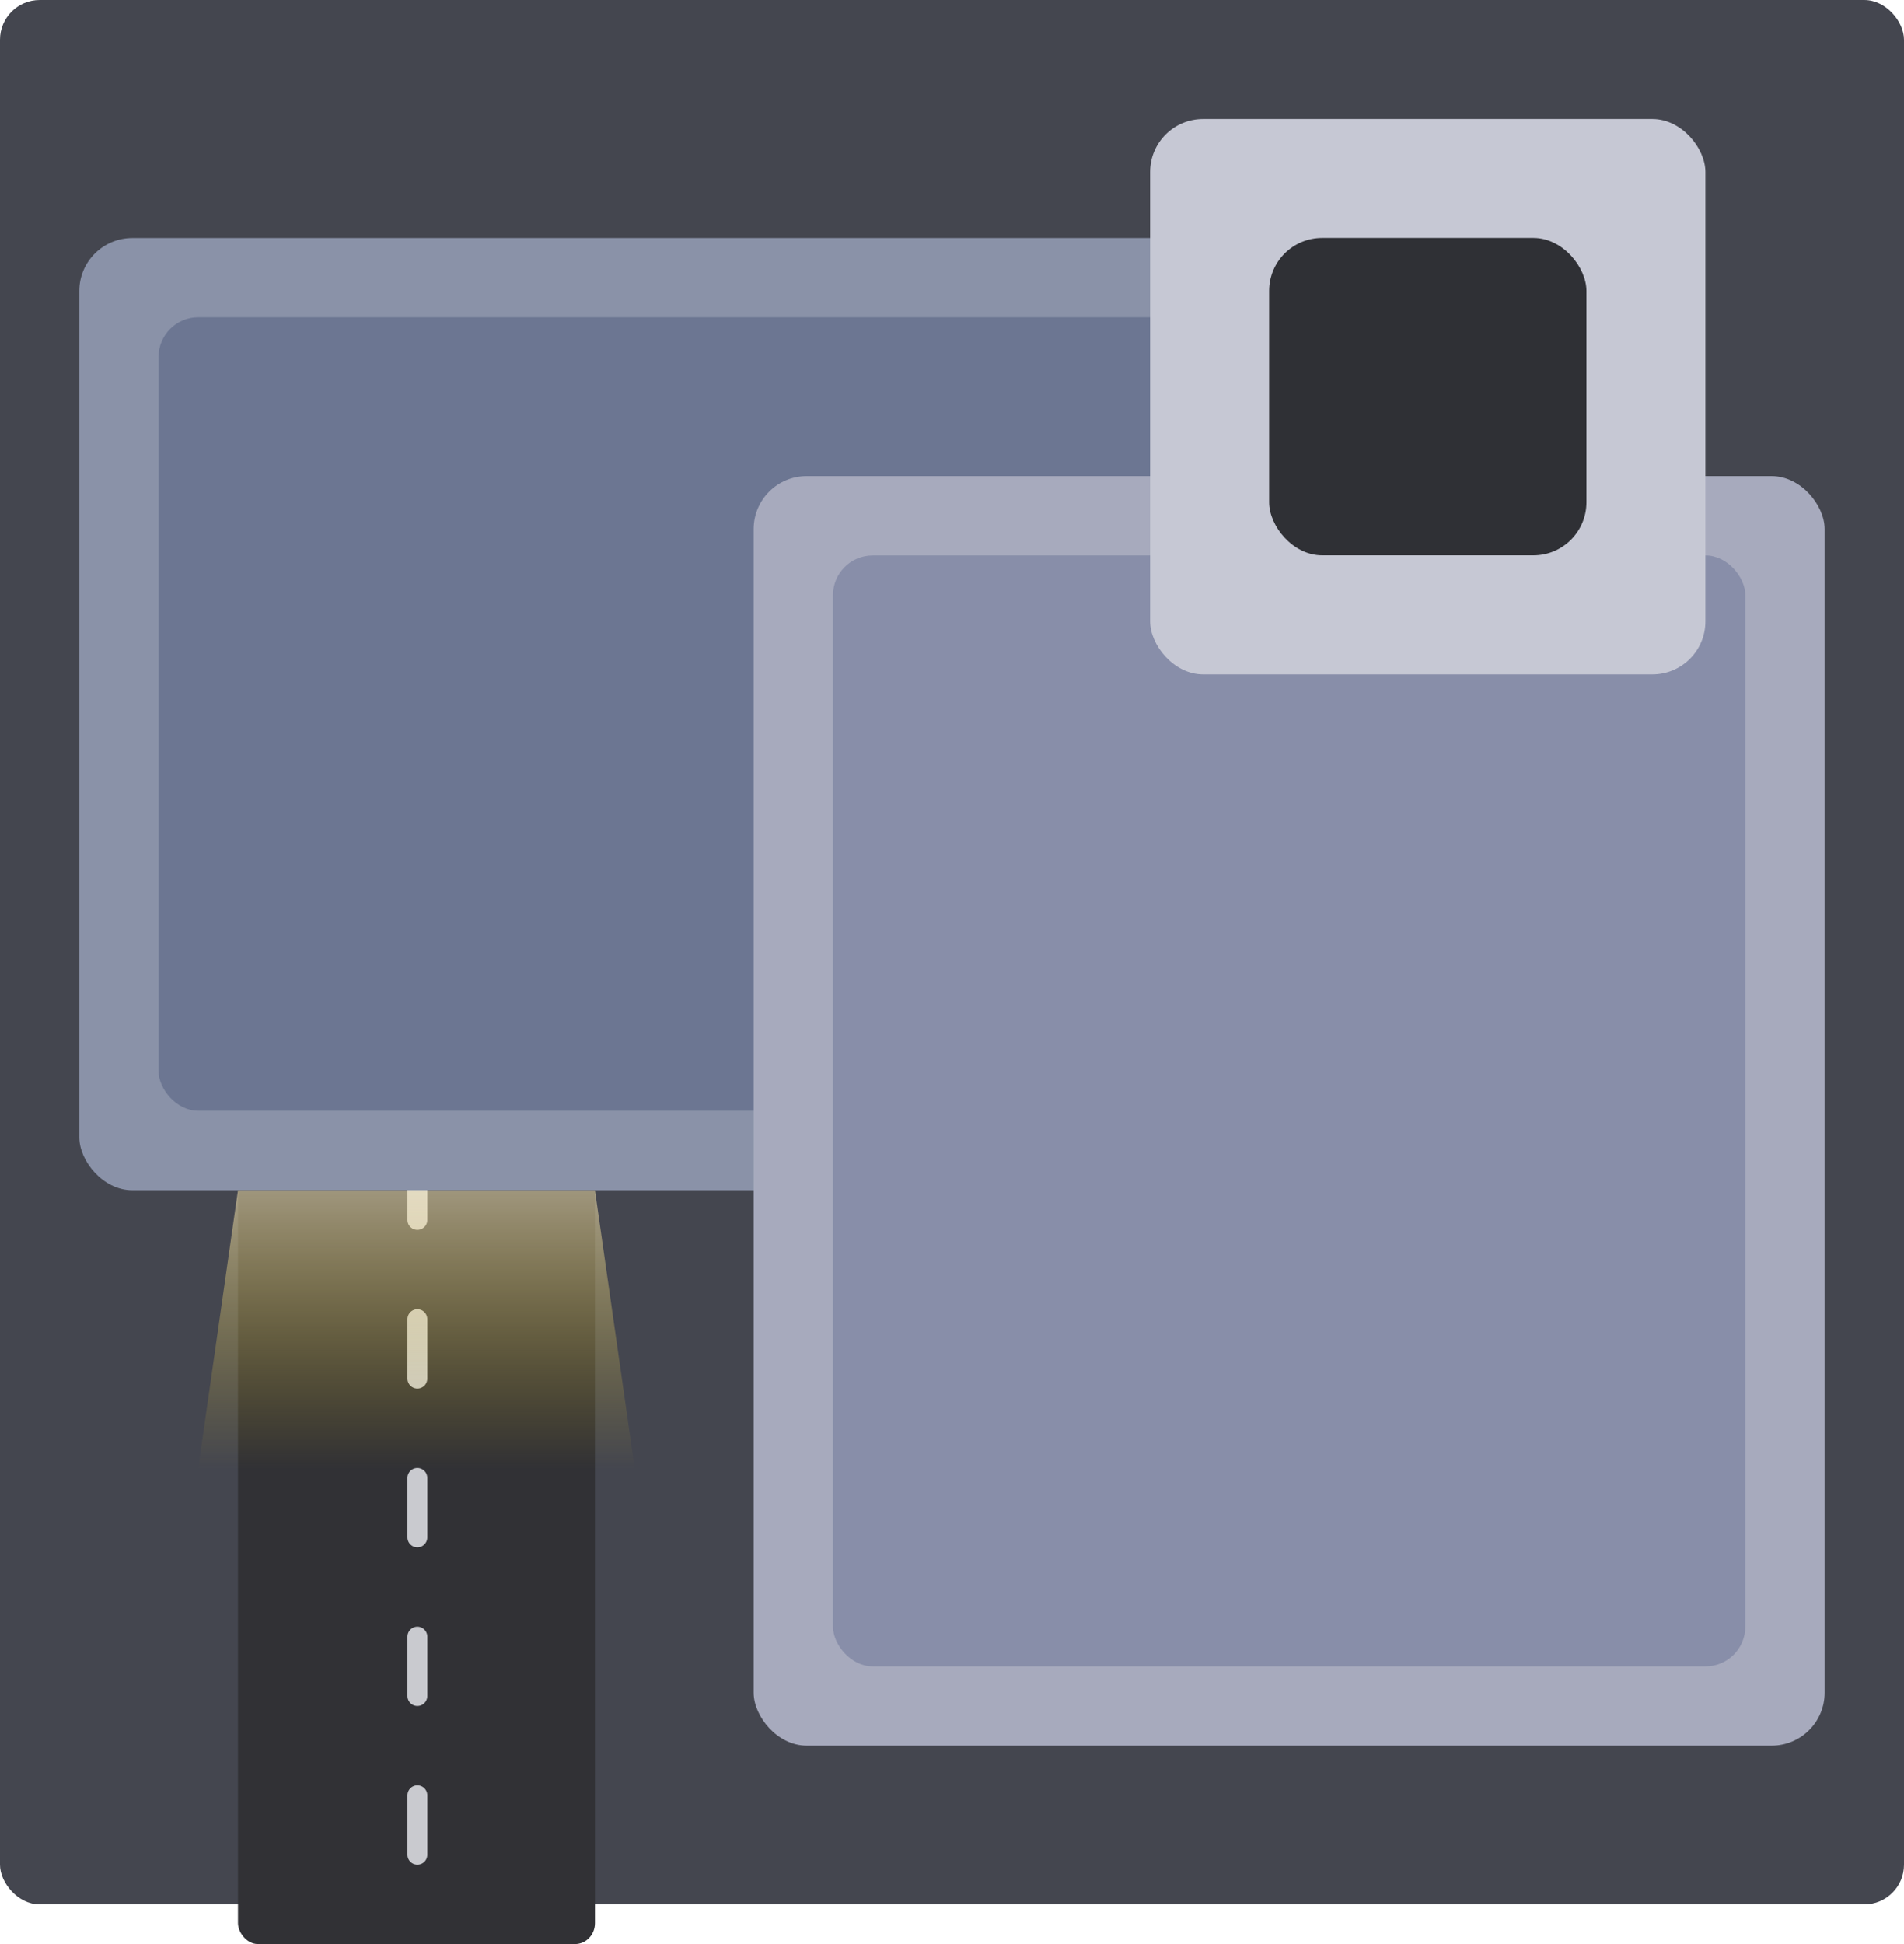 <?xml version="1.0" encoding="UTF-8" standalone="no"?>
<!-- Created with Inkscape (http://www.inkscape.org/) -->

<svg
   width="192"
   height="196"
   viewBox="0 0 56.813 57.996"
   version="1.1"
   id="svg5"
   xmlns:xlink="http://www.w3.org/1999/xlink"
   xmlns="http://www.w3.org/2000/svg"
   xmlns:svg="http://www.w3.org/2000/svg">
  <defs
     id="defs2">
    <linearGradient
       xlink:href="#linearGradient7"
       id="linearGradient4"
       gradientUnits="userSpaceOnUse"
       gradientTransform="matrix(1,0,0,0.99,-23.376,-8.865)"
       x1="44.977"
       y1="54.445"
       x2="44.977"
       y2="62.78" />
    <linearGradient
       id="linearGradient7">
      <stop
         style="stop-color:#f9e8b6;stop-opacity:0.548;"
         offset="0"
         id="stop6" />
      <stop
         style="stop-color:#f0c910;stop-opacity:0;"
         offset="1"
         id="stop7" />
    </linearGradient>
  </defs>
  <g
     id="layer2"
     transform="translate(-9.469,-9.469)">
    <rect
       style="fill:#44464f;fill-opacity:1;stroke-width:0.592;stroke-linecap:round;stroke-linejoin:round"
       id="rect6"
       width="56.813"
       height="56.813"
       x="9.469"
       y="9.469"
       rx="1.184"
       ry="1.184" />
    <rect
       style="fill:#313135;fill-opacity:1;stroke-width:1.214;stroke-linecap:round"
       id="rect9"
       width="10.652"
       height="23.672"
       x="16.57"
       y="43.793"
       rx="0.592"
       ry="0.623" />
    <path
       style="fill:none;fill-opacity:1;stroke:#c9cacf;stroke-width:0.592;stroke-linecap:round;stroke-dasharray:none;stroke-opacity:1"
       d="M 21.923,44.089 V 45.864"
       id="path9" />
    <path
       style="fill:none;fill-opacity:1;stroke:#c9cacf;stroke-width:0.592;stroke-linecap:round;stroke-dasharray:none;stroke-opacity:1"
       d="m 21.923,48.823 v 1.775"
       id="path9-8" />
    <path
       style="fill:none;fill-opacity:1;stroke:#c9cacf;stroke-width:0.592;stroke-linecap:round;stroke-dasharray:none;stroke-opacity:1"
       d="m 21.923,53.558 v 1.775"
       id="path9-8-2" />
    <path
       style="fill:none;fill-opacity:1;stroke:#c9cacf;stroke-width:0.592;stroke-linecap:round;stroke-dasharray:none;stroke-opacity:1"
       d="m 21.923,58.292 v 1.775"
       id="path9-8-4" />
    <path
       style="fill:none;fill-opacity:1;stroke:#c9cacf;stroke-width:0.592;stroke-linecap:round;stroke-dasharray:none;stroke-opacity:1"
       d="M 21.923,63.027 V 64.802"
       id="path9-8-4-5" />
    <rect
       style="fill:#8a92a8;fill-opacity:1;stroke-width:0.79;stroke-linecap:round;stroke-linejoin:round"
       id="rect2"
       width="37.875"
       height="28.406"
       x="11.836"
       y="16.57"
       rx="1.581"
       ry="1.581" />
    <path
       style="display:inline;fill:url(#linearGradient4);fill-opacity:1;stroke-width:1.177;stroke-linecap:round"
       d="m 16.57,44.977 -1.184,8.285 h 13.02 l -1.184,-8.285 z"
       id="path1-8" />
    <rect
       style="fill:#6c7692;fill-opacity:1;stroke:none;stroke-width:0.886;stroke-linecap:round"
       id="rect8"
       width="24.803"
       height="17.717"
       x="19.581"
       y="28.442"
       rx="0.886"
       ry="0.886"
       transform="matrix(1.336,0,0,1.336,-11.96,-19.064)" />
    <rect
       style="fill:#a7aabd;fill-opacity:1;stroke-width:0.79;stroke-linecap:round;stroke-linejoin:round"
       id="rect4"
       width="31.957"
       height="37.875"
       x="31.957"
       y="23.672"
       rx="1.581"
       ry="1.581" />
    <rect
       style="fill:#888ea9;fill-opacity:1;stroke:none;stroke-width:1.184;stroke-linecap:round"
       id="rect7"
       width="27.223"
       height="33.141"
       x="34.324"
       y="26.039"
       rx="1.184"
       ry="1.184" />
    <g
       id="g6"
       transform="matrix(1.336,0,0,1.336,-11.96,-19.064)">
      <rect
         style="fill:#c6c8d4;fill-opacity:1;stroke-width:0.592;stroke-linecap:round;stroke-linejoin:round"
         id="rect3"
         width="12.402"
         height="12.402"
         x="41.727"
         y="24.013"
         rx="1.184"
         ry="1.184" />
      <rect
         style="fill:#2f3035;fill-opacity:1;stroke-width:0.592;stroke-linecap:round;stroke-linejoin:round"
         id="rect5"
         width="7.087"
         height="7.087"
         x="44.385"
         y="26.67"
         rx="1.184"
         ry="1.184" />
    </g>
  </g>
</svg>
